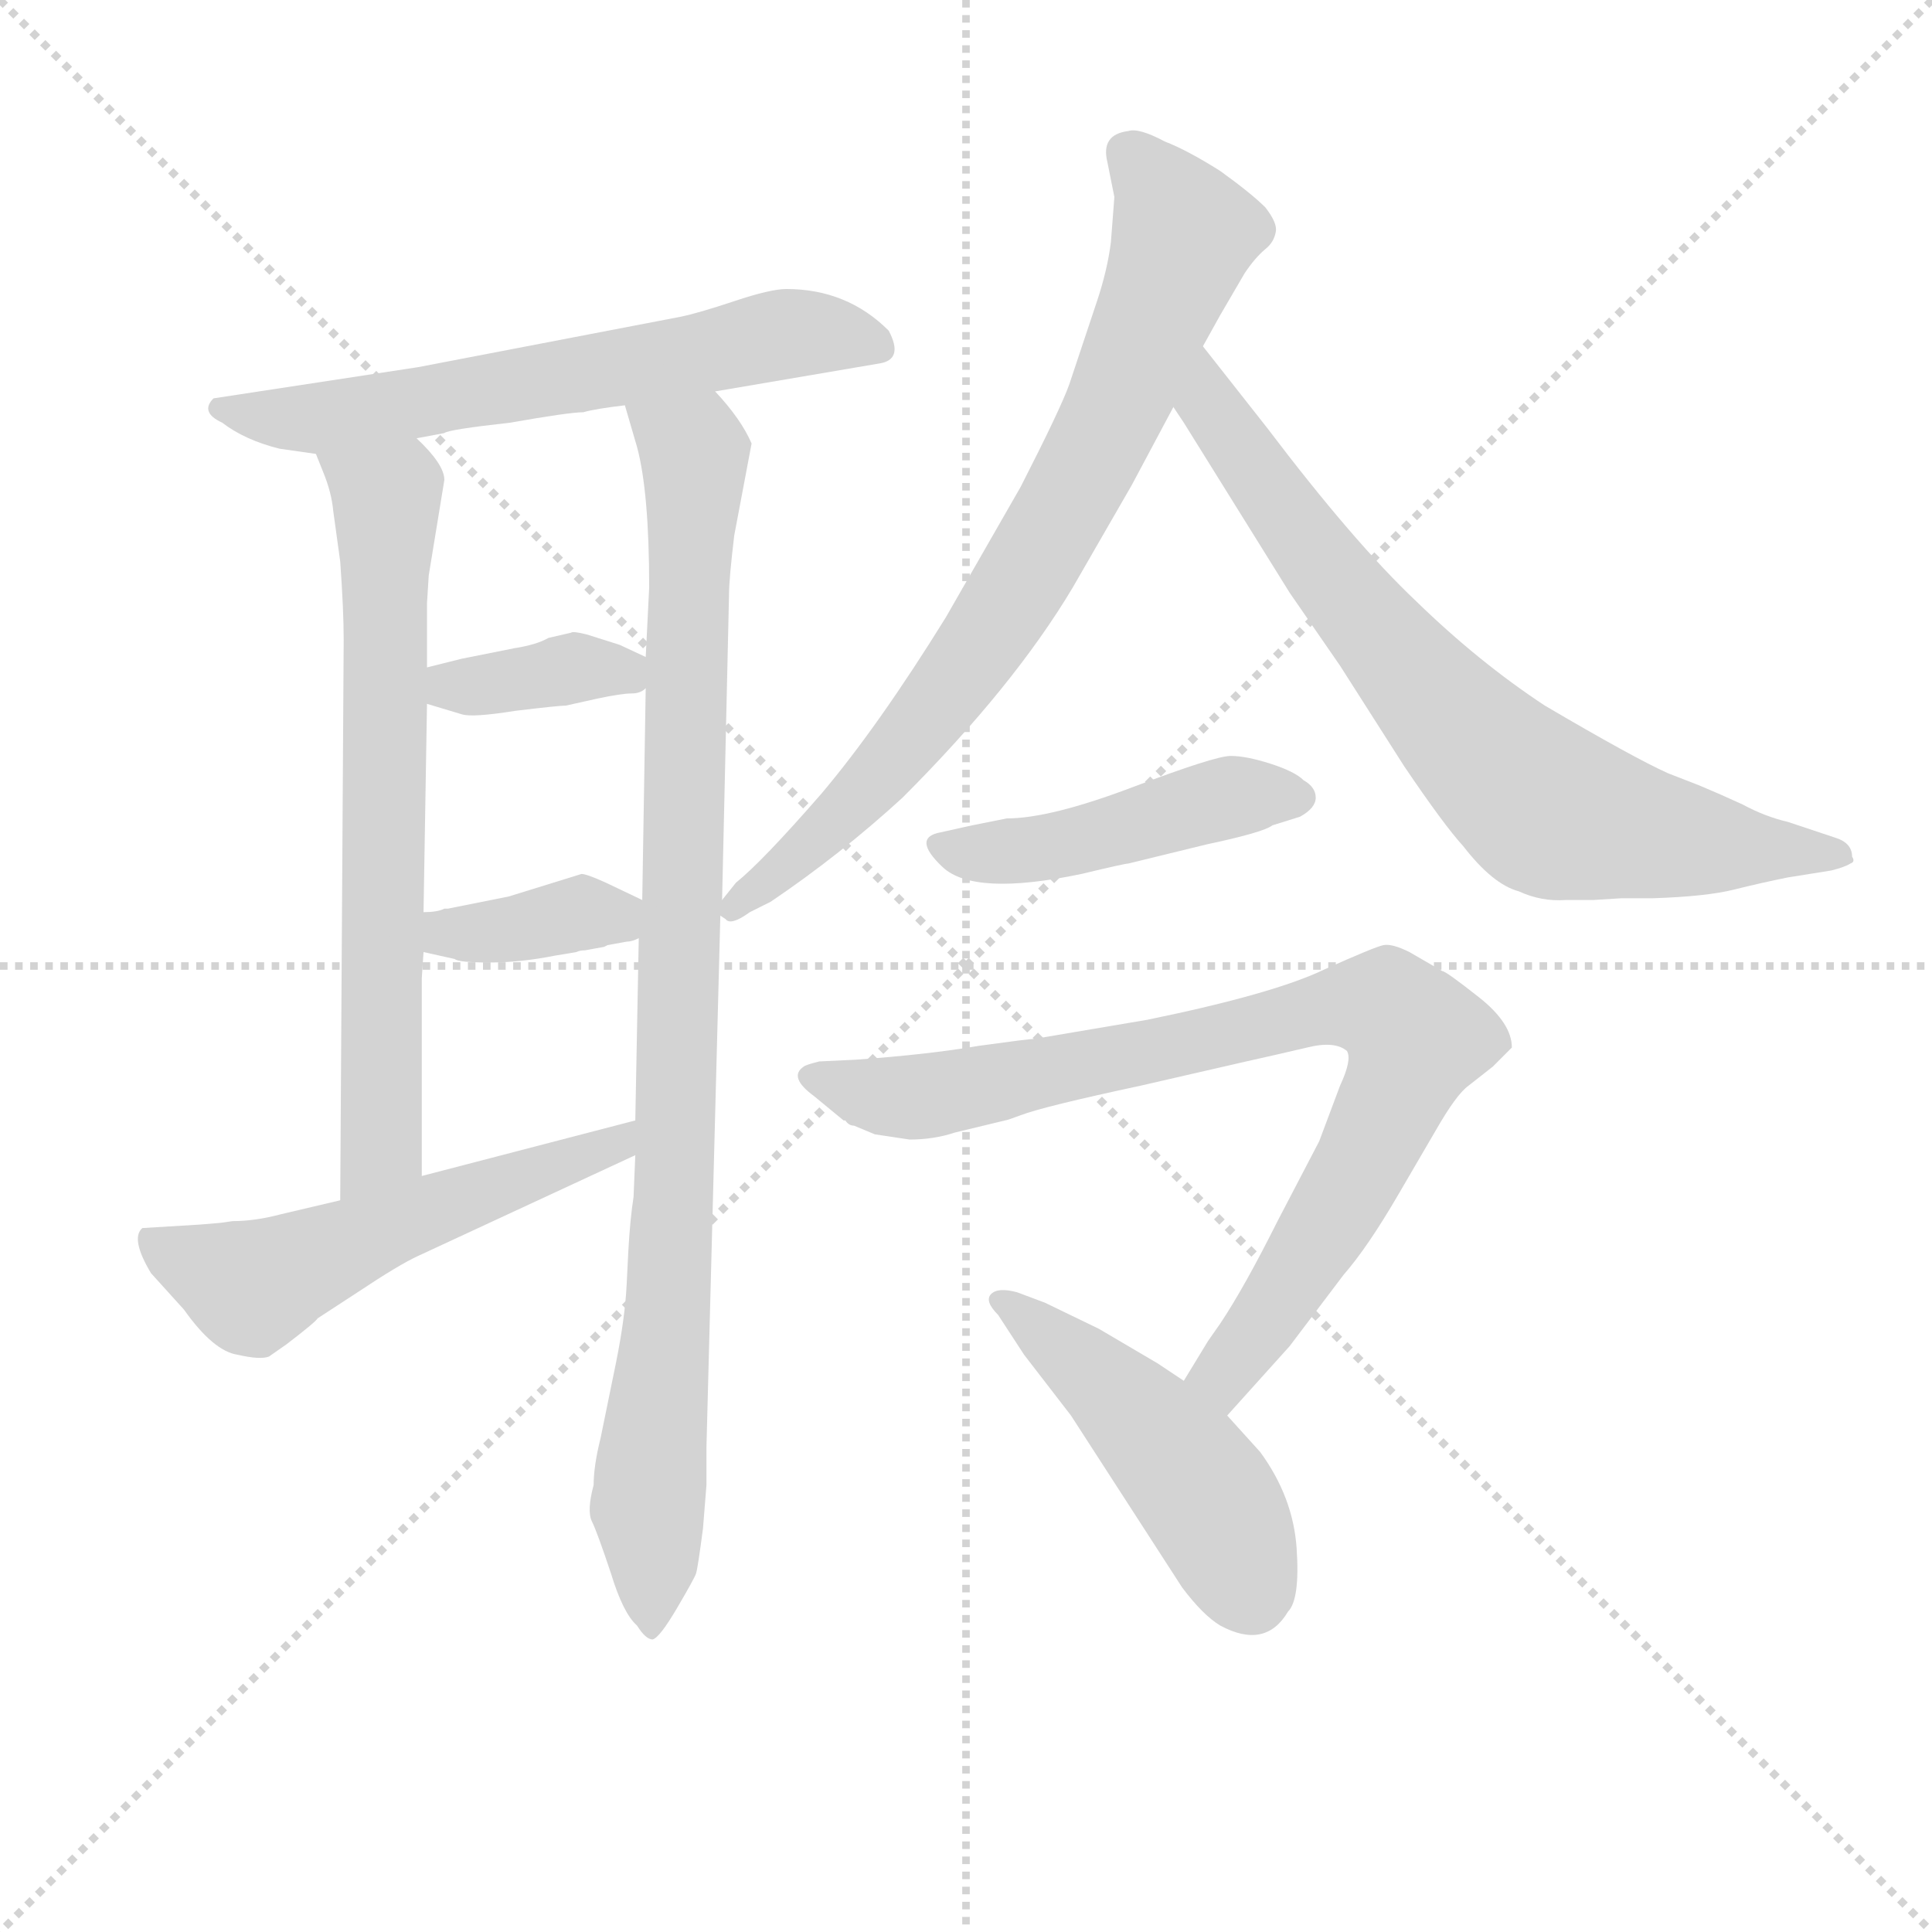 <svg version="1.1" viewBox="0 0 1024 1024" xmlns="http://www.w3.org/2000/svg">
  <g stroke="lightgray" stroke-dasharray="1,1" stroke-width="1" transform="scale(4, 4)">
    <line x1="0" y1="0" x2="256" y2="256"></line>
    <line x1="256" y1="0" x2="0" y2="256"></line>
    <line x1="128" y1="0" x2="128" y2="256"></line>
    <line x1="0" y1="128" x2="256" y2="128"></line>
  </g>
<g transform="scale(0.92, -0.92) translate(60, -900)">
   <style type="text/css">
    @keyframes keyframes0 {
      from {
       stroke: blue;
       stroke-dashoffset: 636;
       stroke-width: 128;
       }
       67% {
       animation-timing-function: step-end;
       stroke: blue;
       stroke-dashoffset: 0;
       stroke-width: 128;
       }
       to {
       stroke: black;
       stroke-width: 1024;
       }
       }
       #make-me-a-hanzi-animation-0 {
         animation: keyframes0 0.768s both;
         animation-delay: 0s;
         animation-timing-function: linear;
       }
    @keyframes keyframes1 {
      from {
       stroke: blue;
       stroke-dashoffset: 697;
       stroke-width: 128;
       }
       69% {
       animation-timing-function: step-end;
       stroke: blue;
       stroke-dashoffset: 0;
       stroke-width: 128;
       }
       to {
       stroke: black;
       stroke-width: 1024;
       }
       }
       #make-me-a-hanzi-animation-1 {
         animation: keyframes1 0.817s both;
         animation-delay: 0.768s;
         animation-timing-function: linear;
       }
    @keyframes keyframes2 {
      from {
       stroke: blue;
       stroke-dashoffset: 974;
       stroke-width: 128;
       }
       76% {
       animation-timing-function: step-end;
       stroke: blue;
       stroke-dashoffset: 0;
       stroke-width: 128;
       }
       to {
       stroke: black;
       stroke-width: 1024;
       }
       }
       #make-me-a-hanzi-animation-2 {
         animation: keyframes2 1.043s both;
         animation-delay: 1.585s;
         animation-timing-function: linear;
       }
    @keyframes keyframes3 {
      from {
       stroke: blue;
       stroke-dashoffset: 373;
       stroke-width: 128;
       }
       55% {
       animation-timing-function: step-end;
       stroke: blue;
       stroke-dashoffset: 0;
       stroke-width: 128;
       }
       to {
       stroke: black;
       stroke-width: 1024;
       }
       }
       #make-me-a-hanzi-animation-3 {
         animation: keyframes3 0.554s both;
         animation-delay: 2.627s;
         animation-timing-function: linear;
       }
    @keyframes keyframes4 {
      from {
       stroke: blue;
       stroke-dashoffset: 371;
       stroke-width: 128;
       }
       55% {
       animation-timing-function: step-end;
       stroke: blue;
       stroke-dashoffset: 0;
       stroke-width: 128;
       }
       to {
       stroke: black;
       stroke-width: 1024;
       }
       }
       #make-me-a-hanzi-animation-4 {
         animation: keyframes4 0.552s both;
         animation-delay: 3.181s;
         animation-timing-function: linear;
       }
    @keyframes keyframes5 {
      from {
       stroke: blue;
       stroke-dashoffset: 555;
       stroke-width: 128;
       }
       64% {
       animation-timing-function: step-end;
       stroke: blue;
       stroke-dashoffset: 0;
       stroke-width: 128;
       }
       to {
       stroke: black;
       stroke-width: 1024;
       }
       }
       #make-me-a-hanzi-animation-5 {
         animation: keyframes5 0.702s both;
         animation-delay: 3.733s;
         animation-timing-function: linear;
       }
    @keyframes keyframes6 {
      from {
       stroke: blue;
       stroke-dashoffset: 788;
       stroke-width: 128;
       }
       72% {
       animation-timing-function: step-end;
       stroke: blue;
       stroke-dashoffset: 0;
       stroke-width: 128;
       }
       to {
       stroke: black;
       stroke-width: 1024;
       }
       }
       #make-me-a-hanzi-animation-6 {
         animation: keyframes6 0.891s both;
         animation-delay: 4.435s;
         animation-timing-function: linear;
       }
    @keyframes keyframes7 {
      from {
       stroke: blue;
       stroke-dashoffset: 768;
       stroke-width: 128;
       }
       71% {
       animation-timing-function: step-end;
       stroke: blue;
       stroke-dashoffset: 0;
       stroke-width: 128;
       }
       to {
       stroke: black;
       stroke-width: 1024;
       }
       }
       #make-me-a-hanzi-animation-7 {
         animation: keyframes7 0.875s both;
         animation-delay: 5.326s;
         animation-timing-function: linear;
       }
    @keyframes keyframes8 {
      from {
       stroke: blue;
       stroke-dashoffset: 464;
       stroke-width: 128;
       }
       60% {
       animation-timing-function: step-end;
       stroke: blue;
       stroke-dashoffset: 0;
       stroke-width: 128;
       }
       to {
       stroke: black;
       stroke-width: 1024;
       }
       }
       #make-me-a-hanzi-animation-8 {
         animation: keyframes8 0.628s both;
         animation-delay: 6.201s;
         animation-timing-function: linear;
       }
    @keyframes keyframes9 {
      from {
       stroke: blue;
       stroke-dashoffset: 854;
       stroke-width: 128;
       }
       74% {
       animation-timing-function: step-end;
       stroke: blue;
       stroke-dashoffset: 0;
       stroke-width: 128;
       }
       to {
       stroke: black;
       stroke-width: 1024;
       }
       }
       #make-me-a-hanzi-animation-9 {
         animation: keyframes9 0.945s both;
         animation-delay: 6.828s;
         animation-timing-function: linear;
       }
    @keyframes keyframes10 {
      from {
       stroke: blue;
       stroke-dashoffset: 480;
       stroke-width: 128;
       }
       61% {
       animation-timing-function: step-end;
       stroke: blue;
       stroke-dashoffset: 0;
       stroke-width: 128;
       }
       to {
       stroke: black;
       stroke-width: 1024;
       }
       }
       #make-me-a-hanzi-animation-10 {
         animation: keyframes10 0.641s both;
         animation-delay: 7.773s;
         animation-timing-function: linear;
       }
</style>
<path d="M 352.0 674.5 L 446.0 690.5 Q 461.0 692.5 452.0 709.5 Q 428.0 733.5 393.0 733.5 Q 384.0 733.5 363.0 726.5 Q 342.0 719.5 332.0 717.5 L 181.0 688.5 L 63.0 670.5 Q 55.0 662.5 68.0 656.5 Q 81.0 646.5 101.0 641.5 L 122.0 638.5 L 180.0 647.5 L 196.0 650.5 Q 198.0 652.5 234.0 656.5 Q 268.0 662.5 276.0 662.5 Q 283.0 664.5 300.0 666.5 L 352.0 674.5 Z" fill="lightgray"></path> 
<path d="M 122.0 638.5 L 126.0 628.5 Q 131.0 616.5 132.0 605.5 L 136.0 576.5 Q 138.0 548.5 138.0 531.5 L 136.0 208.5 C 136.0 178.5 183.0 192.5 183.0 222.5 L 183.0 336.5 L 184.0 351.5 L 184.0 374.5 L 186.0 494.5 L 186.0 515.5 L 186.0 552.5 L 187.0 568.5 L 196.0 623.5 Q 196.0 632.5 180.0 647.5 C 159.0 669.5 111.0 666.5 122.0 638.5 Z" fill="lightgray"></path> 
<path d="M 356.0 381.5 L 360.0 557.5 Q 360.0 566.5 363.0 591.5 L 373.0 644.5 Q 367.0 658.5 352.0 674.5 C 333.0 697.5 292.0 695.5 300.0 666.5 L 307.0 642.5 Q 314.0 616.5 314.0 561.5 L 312.0 521.5 L 312.0 503.5 L 310.0 381.5 L 308.0 359.5 L 306.0 254.5 L 306.0 234.5 L 305.0 210.5 Q 303.0 197.5 302.0 179.5 L 301.0 159.5 Q 300.0 140.5 295.0 115.5 L 286.0 71.5 Q 282.0 55.5 282.0 44.5 Q 278.0 29.5 281.0 23.5 Q 284.0 17.5 292.0 -6.5 Q 299.0 -29.5 307.0 -36.5 Q 312.0 -44.5 316.0 -44.5 Q 320.0 -43.5 330.0 -26.5 Q 340.0 -9.5 341.0 -6.5 Q 342.0 -3.5 345.0 19.5 L 347.0 44.5 L 347.0 66.5 L 355.0 372.5 L 356.0 381.5 Z" fill="lightgray"></path> 
<path d="M 312.0 521.5 L 297.0 528.5 L 278.0 534.5 Q 270.0 536.5 269.0 535.5 L 256.0 532.5 Q 249.0 528.5 236.0 526.5 L 206.0 520.5 L 186.0 515.5 C 157.0 508.5 157.0 503.5 186.0 494.5 L 206.0 488.5 Q 212.0 486.5 237.0 490.5 Q 262.0 493.5 266.0 493.5 L 284.0 497.5 Q 298.0 500.5 304.0 500.5 Q 309.0 500.5 312.0 503.5 C 329.0 513.5 329.0 513.5 312.0 521.5 Z" fill="lightgray"></path> 
<path d="M 310.0 381.5 L 289.0 391.5 Q 278.0 396.5 275.0 396.5 L 233.0 383.5 L 198.0 376.5 L 196.0 376.5 Q 192.0 374.5 184.0 374.5 C 154.0 373.5 155.0 358.5 184.0 351.5 L 202.0 347.5 Q 204.0 345.5 222.0 345.5 Q 240.0 345.5 260.0 349.5 L 272.0 351.5 Q 274.0 352.5 277.0 352.5 L 288.0 354.5 L 290.0 355.5 L 301.0 357.5 Q 304.0 357.5 308.0 359.5 C 335.0 369.5 335.0 369.5 310.0 381.5 Z" fill="lightgray"></path> 
<path d="M 136.0 208.5 L 102.0 200.5 Q 87.0 196.5 74.0 196.5 L 67.0 195.5 L 55.0 194.5 L 22.0 192.5 Q 15.0 186.5 27.0 166.5 L 46.0 145.5 Q 63.0 121.5 77.0 119.5 Q 90.0 116.5 95.0 118.5 L 105.0 125.5 Q 122.0 138.5 123.0 140.5 L 146.0 155.5 Q 170.0 171.5 181.0 176.5 L 306.0 234.5 C 333.0 247.5 335.0 262.5 306.0 254.5 L 183.0 222.5 L 136.0 208.5 Z" fill="lightgray"></path> 
<path d="M 633.0 700.5 L 643.0 718.5 L 657.0 742.5 Q 663.0 751.5 669.0 756.5 Q 674.0 760.5 675.0 766.5 Q 676.0 771.5 669.0 780.5 Q 661.0 788.5 643.0 801.5 Q 624.0 813.5 611.0 818.5 Q 596.0 826.5 590.0 824.5 Q 574.0 822.5 578.0 806.5 L 582.0 786.5 L 580.0 760.5 Q 578.0 744.5 572.0 726.5 L 556.0 678.5 Q 551.0 664.5 528.0 619.5 L 485.0 544.5 Q 446.0 481.5 413.0 442.5 Q 379.0 403.5 364.0 391.5 L 356.0 381.5 C 348.0 372.5 348.0 372.5 355.0 372.5 L 358.0 370.5 Q 361.0 366.5 372.0 374.5 L 384.0 380.5 Q 424.0 407.5 460.0 440.5 Q 524.0 504.5 558.0 561.5 L 592.0 620.5 L 616.0 665.5 L 633.0 700.5 Z" fill="lightgray"></path> 
<path d="M 874.0 382.5 L 892.0 382.5 Q 923.0 383.5 939.0 387.5 Q 955.0 391.5 970.0 394.5 L 995.0 398.5 Q 1003.0 400.5 1006.0 402.5 Q 1009.0 403.5 1007.0 406.5 Q 1007.0 414.5 997.0 417.5 L 970.0 426.5 Q 957.0 429.5 944.0 436.5 Q 931.0 442.5 919.0 447.5 L 901.0 454.5 Q 881.0 463.5 830.0 493.5 Q 792.0 518.5 756.0 553.5 Q 720.0 587.5 670.0 653.5 L 633.0 700.5 C 614.0 724.5 600.0 690.5 616.0 665.5 L 622.0 656.5 L 683.0 558.5 L 712.0 516.5 L 749.0 458.5 Q 772.0 424.5 783.0 412.5 Q 800.0 390.5 815.0 386.5 Q 828.0 380.5 842.0 381.5 Q 856.0 381.5 858.0 381.5 L 874.0 382.5 Z" fill="lightgray"></path> 
<path d="M 482.0 420.5 Q 465.0 417.5 483.0 400.5 Q 501.0 383.5 563.0 396.5 Q 588.0 402.5 590.0 402.5 L 635.0 413.5 Q 668.0 420.5 673.0 424.5 L 689.0 429.5 Q 698.0 434.5 698.0 440.5 Q 698.0 446.5 691.0 450.5 Q 686.0 455.5 672.0 460.0 Q 658.0 464.5 649.0 464.5 Q 640.0 464.5 592.5 446.5 Q 545.0 428.5 520.0 428.5 L 500.0 424.5 L 482.0 420.5 Z" fill="lightgray"></path> 
<path d="M 647.0 84.5 L 683.0 124.5 L 714.0 165.5 Q 728.0 181.5 746.0 212.5 L 767.0 248.5 Q 779.0 269.5 786.0 274.5 L 800.0 285.5 L 811.0 296.5 Q 811.0 310.5 792.0 325.5 Q 773.0 340.5 771.0 340.5 L 752.0 351.5 Q 742.0 356.5 737.0 355.5 Q 732.0 354.5 703.0 341.5 Q 674.0 327.5 601.0 312.5 L 536.0 301.5 Q 533.0 301.5 504.0 297.5 Q 475.0 292.5 433.0 289.5 L 412.0 288.5 Q 404.0 286.5 403.0 285.5 Q 394.0 279.5 409.0 268.5 L 426.0 254.5 L 427.0 254.5 Q 429.0 251.5 432.0 251.5 L 444.0 246.5 L 464.0 243.5 Q 478.0 243.5 490.0 247.5 L 519.0 254.5 Q 520.0 254.5 528.0 257.5 Q 541.0 262.5 597.0 274.5 L 658.0 288.5 Q 676.0 292.5 693.0 296.5 Q 709.0 300.5 716.0 294.5 Q 719.0 289.5 712.0 274.5 L 700.0 242.5 L 676.0 196.5 Q 657.0 158.5 643.0 137.5 L 636.0 127.5 L 622.0 104.5 C 606.0 78.5 627.0 62.5 647.0 84.5 Z" fill="lightgray"></path> 
<path d="M 622.0 104.5 L 607.0 114.5 L 573.0 134.5 L 542.0 149.5 L 526.0 155.5 Q 515.0 158.5 511.0 154.5 Q 507.0 150.5 515.0 142.5 L 530.0 119.5 L 557.0 84.5 L 621.0 -14.5 Q 633.0 -30.5 643.0 -36.5 Q 669.0 -50.5 682.0 -28.5 Q 689.0 -21.5 687.0 8.0 Q 685.0 37.5 666.0 63.5 L 647.0 84.5 L 622.0 104.5 Z" fill="lightgray"></path> 
      <clipPath id="make-me-a-hanzi-clip-0">
      <path d="M 352.0 674.5 L 446.0 690.5 Q 461.0 692.5 452.0 709.5 Q 428.0 733.5 393.0 733.5 Q 384.0 733.5 363.0 726.5 Q 342.0 719.5 332.0 717.5 L 181.0 688.5 L 63.0 670.5 Q 55.0 662.5 68.0 656.5 Q 81.0 646.5 101.0 641.5 L 122.0 638.5 L 180.0 647.5 L 196.0 650.5 Q 198.0 652.5 234.0 656.5 Q 268.0 662.5 276.0 662.5 Q 283.0 664.5 300.0 666.5 L 352.0 674.5 Z" fill="lightgray"></path>
      </clipPath>
      <path clip-path="url(#make-me-a-hanzi-clip-0)" d="M 71.0 665.5 L 126.0 659.5 L 399.0 708.5 L 446.0 701.5 " fill="none" id="make-me-a-hanzi-animation-0" stroke-dasharray="508 1016" stroke-linecap="round"></path>

      <clipPath id="make-me-a-hanzi-clip-1">
      <path d="M 122.0 638.5 L 126.0 628.5 Q 131.0 616.5 132.0 605.5 L 136.0 576.5 Q 138.0 548.5 138.0 531.5 L 136.0 208.5 C 136.0 178.5 183.0 192.5 183.0 222.5 L 183.0 336.5 L 184.0 351.5 L 184.0 374.5 L 186.0 494.5 L 186.0 515.5 L 186.0 552.5 L 187.0 568.5 L 196.0 623.5 Q 196.0 632.5 180.0 647.5 C 159.0 669.5 111.0 666.5 122.0 638.5 Z" fill="lightgray"></path>
      </clipPath>
      <path clip-path="url(#make-me-a-hanzi-clip-1)" d="M 130.0 635.5 L 163.0 607.5 L 160.0 243.5 L 140.0 216.5 " fill="none" id="make-me-a-hanzi-animation-1" stroke-dasharray="569 1138" stroke-linecap="round"></path>

      <clipPath id="make-me-a-hanzi-clip-2">
      <path d="M 356.0 381.5 L 360.0 557.5 Q 360.0 566.5 363.0 591.5 L 373.0 644.5 Q 367.0 658.5 352.0 674.5 C 333.0 697.5 292.0 695.5 300.0 666.5 L 307.0 642.5 Q 314.0 616.5 314.0 561.5 L 312.0 521.5 L 312.0 503.5 L 310.0 381.5 L 308.0 359.5 L 306.0 254.5 L 306.0 234.5 L 305.0 210.5 Q 303.0 197.5 302.0 179.5 L 301.0 159.5 Q 300.0 140.5 295.0 115.5 L 286.0 71.5 Q 282.0 55.5 282.0 44.5 Q 278.0 29.5 281.0 23.5 Q 284.0 17.5 292.0 -6.5 Q 299.0 -29.5 307.0 -36.5 Q 312.0 -44.5 316.0 -44.5 Q 320.0 -43.5 330.0 -26.5 Q 340.0 -9.5 341.0 -6.5 Q 342.0 -3.5 345.0 19.5 L 347.0 44.5 L 347.0 66.5 L 355.0 372.5 L 356.0 381.5 Z" fill="lightgray"></path>
      </clipPath>
      <path clip-path="url(#make-me-a-hanzi-clip-2)" d="M 307.0 662.5 L 340.0 639.5 L 329.0 212.5 L 313.0 32.5 L 314.0 -37.5 " fill="none" id="make-me-a-hanzi-animation-2" stroke-dasharray="846 1692" stroke-linecap="round"></path>

      <clipPath id="make-me-a-hanzi-clip-3">
      <path d="M 312.0 521.5 L 297.0 528.5 L 278.0 534.5 Q 270.0 536.5 269.0 535.5 L 256.0 532.5 Q 249.0 528.5 236.0 526.5 L 206.0 520.5 L 186.0 515.5 C 157.0 508.5 157.0 503.5 186.0 494.5 L 206.0 488.5 Q 212.0 486.5 237.0 490.5 Q 262.0 493.5 266.0 493.5 L 284.0 497.5 Q 298.0 500.5 304.0 500.5 Q 309.0 500.5 312.0 503.5 C 329.0 513.5 329.0 513.5 312.0 521.5 Z" fill="lightgray"></path>
      </clipPath>
      <path clip-path="url(#make-me-a-hanzi-clip-3)" d="M 193.0 510.5 L 200.0 504.5 L 225.0 504.5 L 277.0 515.5 L 306.0 508.5 " fill="none" id="make-me-a-hanzi-animation-3" stroke-dasharray="245 490" stroke-linecap="round"></path>

      <clipPath id="make-me-a-hanzi-clip-4">
      <path d="M 310.0 381.5 L 289.0 391.5 Q 278.0 396.5 275.0 396.5 L 233.0 383.5 L 198.0 376.5 L 196.0 376.5 Q 192.0 374.5 184.0 374.5 C 154.0 373.5 155.0 358.5 184.0 351.5 L 202.0 347.5 Q 204.0 345.5 222.0 345.5 Q 240.0 345.5 260.0 349.5 L 272.0 351.5 Q 274.0 352.5 277.0 352.5 L 288.0 354.5 L 290.0 355.5 L 301.0 357.5 Q 304.0 357.5 308.0 359.5 C 335.0 369.5 335.0 369.5 310.0 381.5 Z" fill="lightgray"></path>
      </clipPath>
      <path clip-path="url(#make-me-a-hanzi-clip-4)" d="M 190.0 357.5 L 274.0 374.5 L 302.0 365.5 " fill="none" id="make-me-a-hanzi-animation-4" stroke-dasharray="243 486" stroke-linecap="round"></path>

      <clipPath id="make-me-a-hanzi-clip-5">
      <path d="M 136.0 208.5 L 102.0 200.5 Q 87.0 196.5 74.0 196.5 L 67.0 195.5 L 55.0 194.5 L 22.0 192.5 Q 15.0 186.5 27.0 166.5 L 46.0 145.5 Q 63.0 121.5 77.0 119.5 Q 90.0 116.5 95.0 118.5 L 105.0 125.5 Q 122.0 138.5 123.0 140.5 L 146.0 155.5 Q 170.0 171.5 181.0 176.5 L 306.0 234.5 C 333.0 247.5 335.0 262.5 306.0 254.5 L 183.0 222.5 L 136.0 208.5 Z" fill="lightgray"></path>
      </clipPath>
      <path clip-path="url(#make-me-a-hanzi-clip-5)" d="M 28.0 186.5 L 46.0 173.5 L 89.0 159.5 L 160.0 192.5 L 295.0 239.5 L 299.0 249.5 " fill="none" id="make-me-a-hanzi-animation-5" stroke-dasharray="427 854" stroke-linecap="round"></path>

      <clipPath id="make-me-a-hanzi-clip-6">
      <path d="M 633.0 700.5 L 643.0 718.5 L 657.0 742.5 Q 663.0 751.5 669.0 756.5 Q 674.0 760.5 675.0 766.5 Q 676.0 771.5 669.0 780.5 Q 661.0 788.5 643.0 801.5 Q 624.0 813.5 611.0 818.5 Q 596.0 826.5 590.0 824.5 Q 574.0 822.5 578.0 806.5 L 582.0 786.5 L 580.0 760.5 Q 578.0 744.5 572.0 726.5 L 556.0 678.5 Q 551.0 664.5 528.0 619.5 L 485.0 544.5 Q 446.0 481.5 413.0 442.5 Q 379.0 403.5 364.0 391.5 L 356.0 381.5 C 348.0 372.5 348.0 372.5 355.0 372.5 L 358.0 370.5 Q 361.0 366.5 372.0 374.5 L 384.0 380.5 Q 424.0 407.5 460.0 440.5 Q 524.0 504.5 558.0 561.5 L 592.0 620.5 L 616.0 665.5 L 633.0 700.5 Z" fill="lightgray"></path>
      </clipPath>
      <path clip-path="url(#make-me-a-hanzi-clip-6)" d="M 589.0 811.5 L 612.0 786.5 L 620.0 756.5 L 552.0 604.5 L 464.0 473.5 L 424.0 429.5 L 360.0 376.5 " fill="none" id="make-me-a-hanzi-animation-6" stroke-dasharray="660 1320" stroke-linecap="round"></path>

      <clipPath id="make-me-a-hanzi-clip-7">
      <path d="M 874.0 382.5 L 892.0 382.5 Q 923.0 383.5 939.0 387.5 Q 955.0 391.5 970.0 394.5 L 995.0 398.5 Q 1003.0 400.5 1006.0 402.5 Q 1009.0 403.5 1007.0 406.5 Q 1007.0 414.5 997.0 417.5 L 970.0 426.5 Q 957.0 429.5 944.0 436.5 Q 931.0 442.5 919.0 447.5 L 901.0 454.5 Q 881.0 463.5 830.0 493.5 Q 792.0 518.5 756.0 553.5 Q 720.0 587.5 670.0 653.5 L 633.0 700.5 C 614.0 724.5 600.0 690.5 616.0 665.5 L 622.0 656.5 L 683.0 558.5 L 712.0 516.5 L 749.0 458.5 Q 772.0 424.5 783.0 412.5 Q 800.0 390.5 815.0 386.5 Q 828.0 380.5 842.0 381.5 Q 856.0 381.5 858.0 381.5 L 874.0 382.5 Z" fill="lightgray"></path>
      </clipPath>
      <path clip-path="url(#make-me-a-hanzi-clip-7)" d="M 635.0 692.5 L 637.0 667.5 L 691.0 588.5 L 777.0 484.5 L 831.0 434.5 L 916.0 414.5 L 997.0 407.5 L 1002.0 412.5 L 1002.0 405.5 " fill="none" id="make-me-a-hanzi-animation-7" stroke-dasharray="640 1280" stroke-linecap="round"></path>

      <clipPath id="make-me-a-hanzi-clip-8">
      <path d="M 482.0 420.5 Q 465.0 417.5 483.0 400.5 Q 501.0 383.5 563.0 396.5 Q 588.0 402.5 590.0 402.5 L 635.0 413.5 Q 668.0 420.5 673.0 424.5 L 689.0 429.5 Q 698.0 434.5 698.0 440.5 Q 698.0 446.5 691.0 450.5 Q 686.0 455.5 672.0 460.0 Q 658.0 464.5 649.0 464.5 Q 640.0 464.5 592.5 446.5 Q 545.0 428.5 520.0 428.5 L 500.0 424.5 L 482.0 420.5 Z" fill="lightgray"></path>
      </clipPath>
      <path clip-path="url(#make-me-a-hanzi-clip-8)" d="M 483.0 410.5 L 533.0 409.5 L 643.0 439.5 L 687.0 440.5 " fill="none" id="make-me-a-hanzi-animation-8" stroke-dasharray="336 672" stroke-linecap="round"></path>

      <clipPath id="make-me-a-hanzi-clip-9">
      <path d="M 647.0 84.5 L 683.0 124.5 L 714.0 165.5 Q 728.0 181.5 746.0 212.5 L 767.0 248.5 Q 779.0 269.5 786.0 274.5 L 800.0 285.5 L 811.0 296.5 Q 811.0 310.5 792.0 325.5 Q 773.0 340.5 771.0 340.5 L 752.0 351.5 Q 742.0 356.5 737.0 355.5 Q 732.0 354.5 703.0 341.5 Q 674.0 327.5 601.0 312.5 L 536.0 301.5 Q 533.0 301.5 504.0 297.5 Q 475.0 292.5 433.0 289.5 L 412.0 288.5 Q 404.0 286.5 403.0 285.5 Q 394.0 279.5 409.0 268.5 L 426.0 254.5 L 427.0 254.5 Q 429.0 251.5 432.0 251.5 L 444.0 246.5 L 464.0 243.5 Q 478.0 243.5 490.0 247.5 L 519.0 254.5 Q 520.0 254.5 528.0 257.5 Q 541.0 262.5 597.0 274.5 L 658.0 288.5 Q 676.0 292.5 693.0 296.5 Q 709.0 300.5 716.0 294.5 Q 719.0 289.5 712.0 274.5 L 700.0 242.5 L 676.0 196.5 Q 657.0 158.5 643.0 137.5 L 636.0 127.5 L 622.0 104.5 C 606.0 78.5 627.0 62.5 647.0 84.5 Z" fill="lightgray"></path>
      </clipPath>
      <path clip-path="url(#make-me-a-hanzi-clip-9)" d="M 410.0 278.5 L 469.0 267.5 L 707.0 319.5 L 740.0 319.5 L 756.0 300.5 L 750.0 284.5 L 705.0 194.5 L 647.0 111.5 L 647.0 93.5 " fill="none" id="make-me-a-hanzi-animation-9" stroke-dasharray="726 1452" stroke-linecap="round"></path>

      <clipPath id="make-me-a-hanzi-clip-10">
      <path d="M 622.0 104.5 L 607.0 114.5 L 573.0 134.5 L 542.0 149.5 L 526.0 155.5 Q 515.0 158.5 511.0 154.5 Q 507.0 150.5 515.0 142.5 L 530.0 119.5 L 557.0 84.5 L 621.0 -14.5 Q 633.0 -30.5 643.0 -36.5 Q 669.0 -50.5 682.0 -28.5 Q 689.0 -21.5 687.0 8.0 Q 685.0 37.5 666.0 63.5 L 647.0 84.5 L 622.0 104.5 Z" fill="lightgray"></path>
      </clipPath>
      <path clip-path="url(#make-me-a-hanzi-clip-10)" d="M 519.0 150.5 L 619.0 58.5 L 637.0 35.5 L 661.0 -18.5 " fill="none" id="make-me-a-hanzi-animation-10" stroke-dasharray="352 704" stroke-linecap="round"></path>

</g>
</svg>
